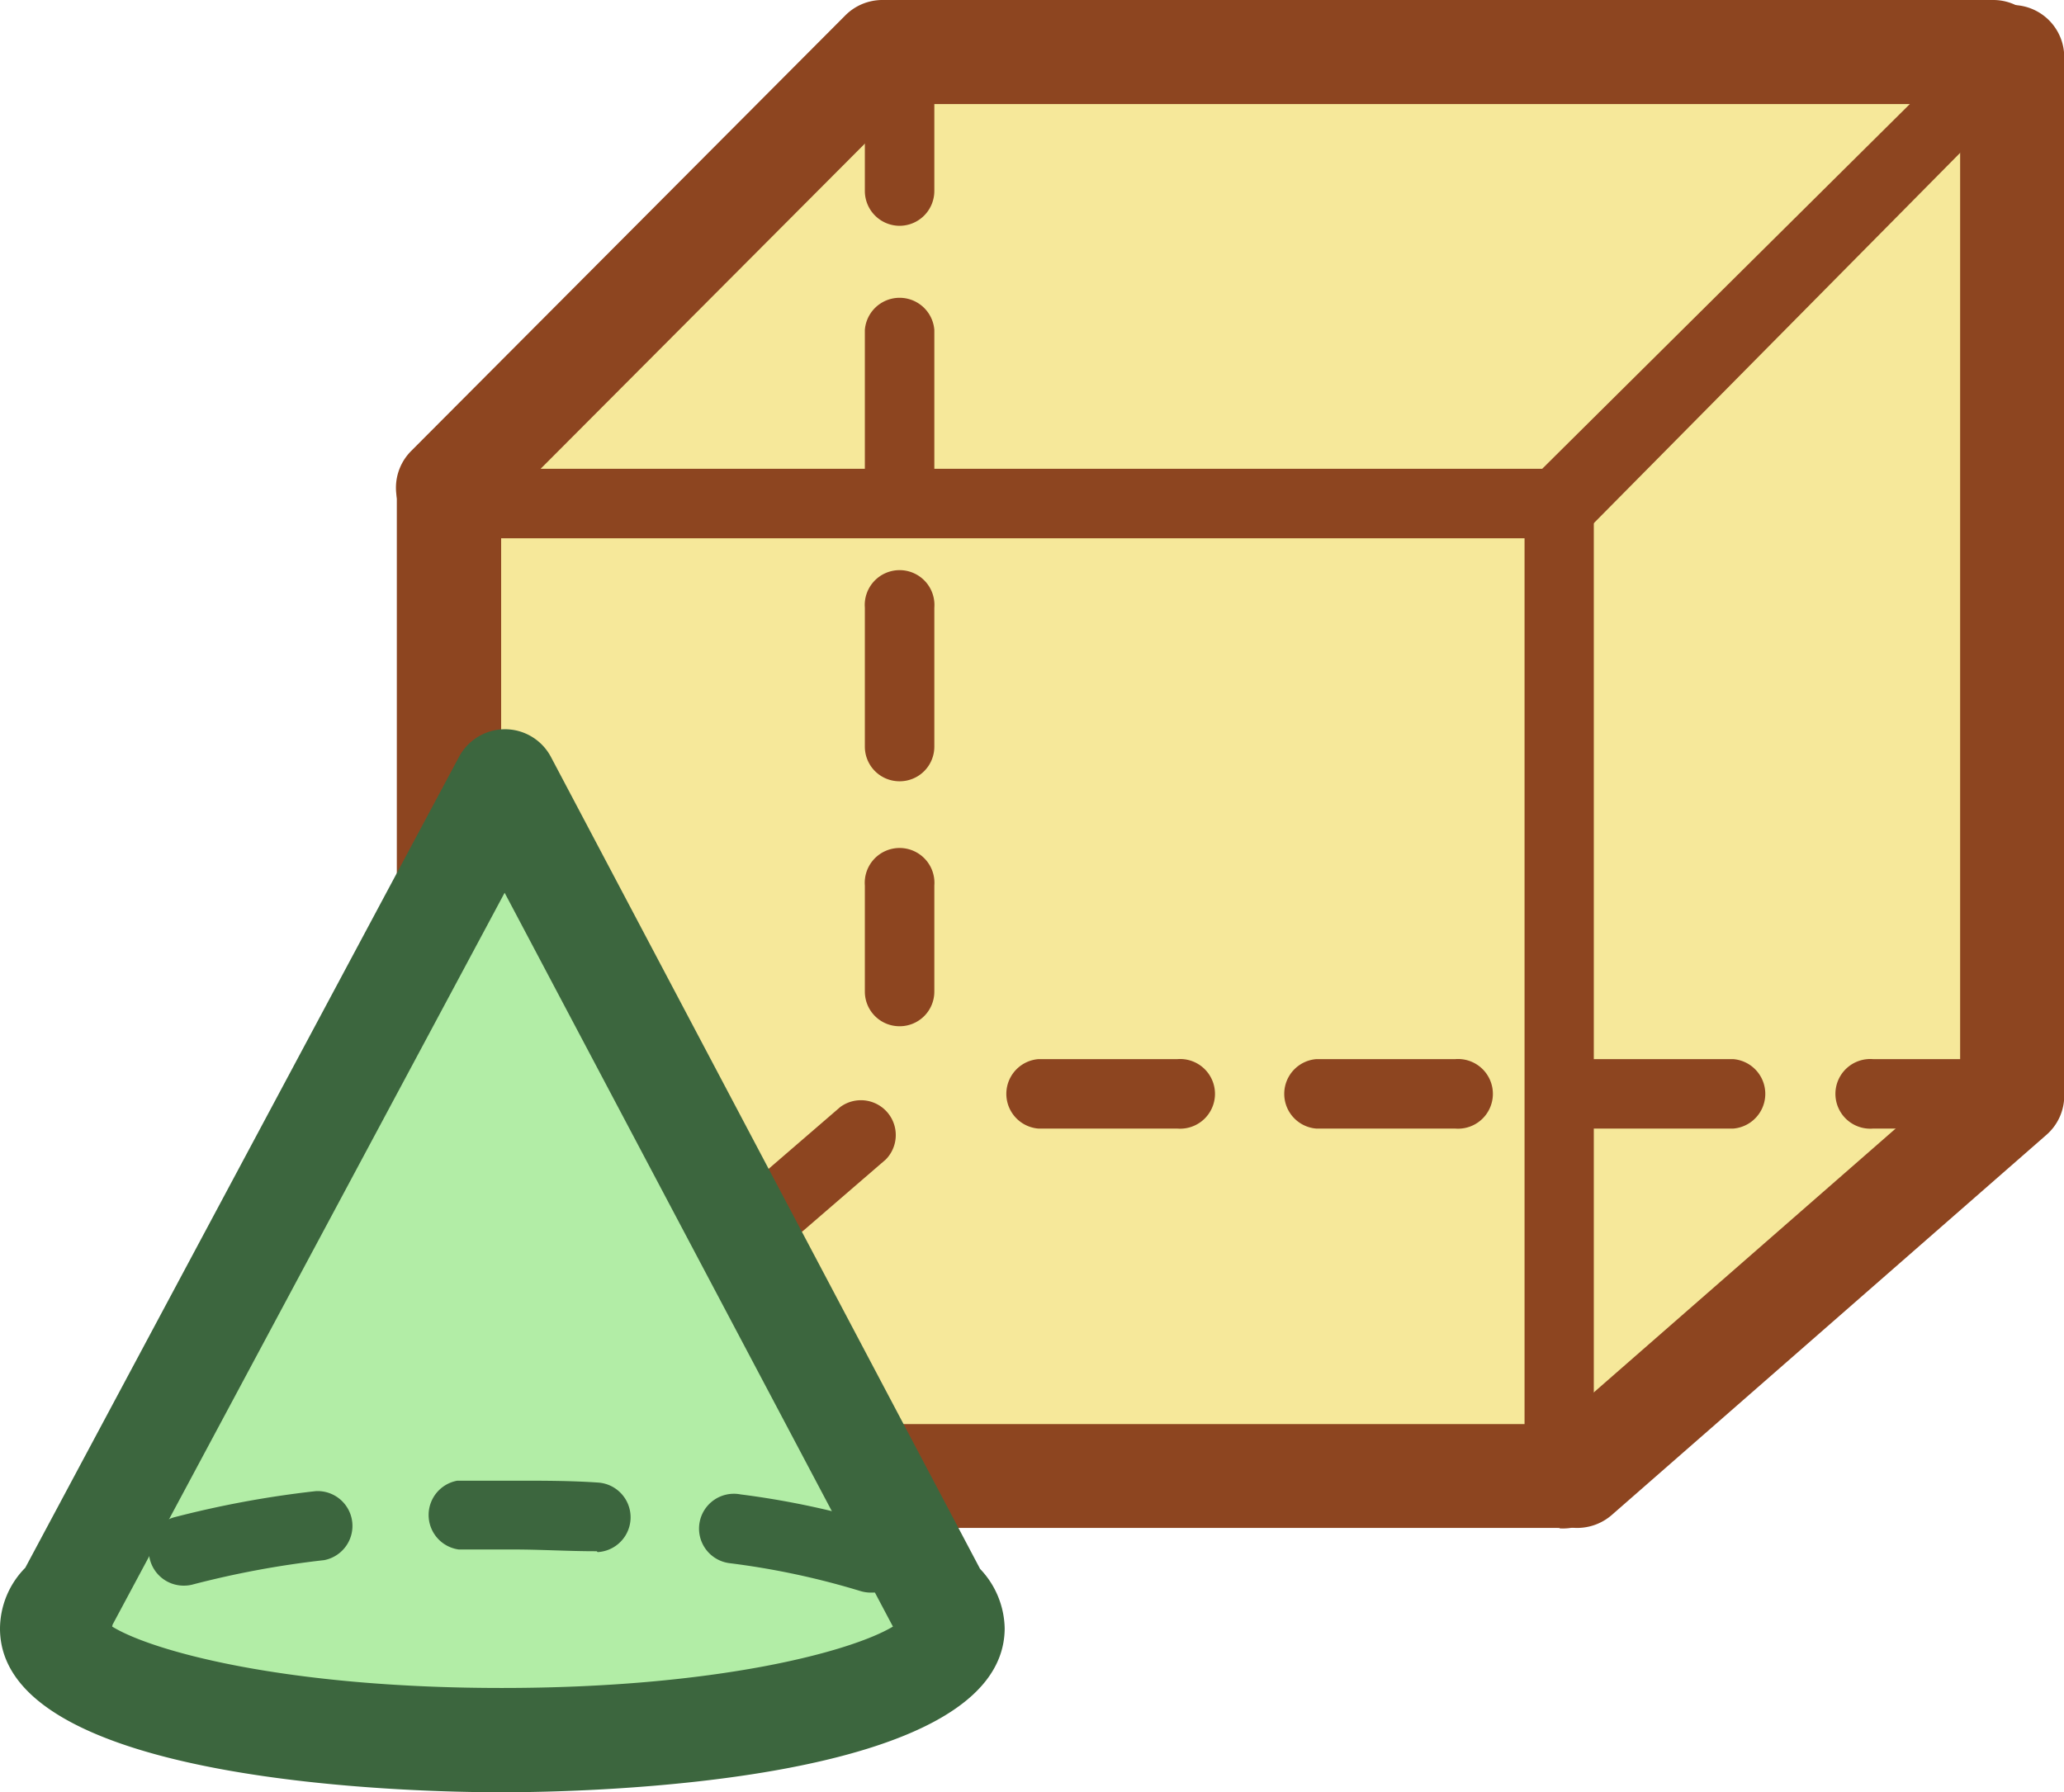 <?xml version="1.0" standalone="no"?><!DOCTYPE svg PUBLIC "-//W3C//DTD SVG 1.1//EN" "http://www.w3.org/Graphics/SVG/1.1/DTD/svg11.dtd"><svg t="1731812303611" class="icon" viewBox="0 0 1179 1024" version="1.1" xmlns="http://www.w3.org/2000/svg" p-id="34436" xmlns:xlink="http://www.w3.org/1999/xlink" width="294.75" height="256"><path d="M1148.781 39.686H513.928L265.735 288.626v564.438H900.712l248.069-217.091V42.548" fill="#F6E89A" p-id="34437"></path><path d="M255.907 308.407a29.733 29.733 0 0 1-21.025-50.758L482.951 8.709a29.858 29.858 0 0 1 21.149-8.709h634.479a29.733 29.733 0 1 1 0 59.467h-622.039L277.056 299.698a29.609 29.609 0 0 1-21.149 8.709z" fill="#8D4520" p-id="34438"></path><path d="M890.884 872.969h-634.479a29.733 29.733 0 0 1-29.733-29.733V278.673a29.858 29.858 0 0 1 59.591 0v534.953h604.621a29.858 29.858 0 1 1 0 59.591z" fill="#8D4520" p-id="34439"></path><path d="M900.712 872.969a29.982 29.982 0 0 1-22.393-10.201 29.609 29.609 0 0 1 2.861-41.677L1119.669 612.584V32.595a29.733 29.733 0 1 1 59.467 0v593.425a29.609 29.609 0 0 1-10.201 22.393L920.617 865.629a30.107 30.107 0 0 1-19.905 7.34z" fill="#8D4520" p-id="34440"></path><path d="M890.884 307.536h-634.479A19.034 19.034 0 0 1 236.375 288.626c0-10.948 18.164-20.403 19.781-20.776h624.776L1124.895 25.753a19.781 19.781 0 1 1 28.116 27.867l-246.078 248.815a24.882 24.882 0 0 1-16.049 5.101z" fill="#8D4520" p-id="34441"></path><path d="M890.884 872.969a19.781 19.781 0 0 1-20.03-19.905V287.631a19.781 19.781 0 0 1 39.562 0v565.433a19.656 19.656 0 0 1-19.532 19.905z" fill="#8D4520" p-id="34442"></path><path d="M513.928 586.334a19.781 19.781 0 0 1-19.905-19.781v-60.587a19.905 19.905 0 1 1 39.686 0v60.587a19.781 19.781 0 0 1-19.781 19.781z m0-139.959a19.781 19.781 0 0 1-19.905-19.781v-79.372a19.905 19.905 0 1 1 39.686 0v79.372a19.781 19.781 0 0 1-19.781 19.781z m0-158.744a19.781 19.781 0 0 1-19.905-19.781v-79.372a19.905 19.905 0 0 1 39.686 0v79.372a19.781 19.781 0 0 1-19.781 19.781z m0-158.62a19.905 19.905 0 0 1-19.905-19.905V29.734a19.905 19.905 0 0 1 39.686 0v79.372a19.905 19.905 0 0 1-19.781 19.905z" fill="#8D4520" p-id="34443"></path><path d="M265.735 863.016a19.905 19.905 0 0 1-12.441-34.834l90.071-77.755a19.905 19.905 0 1 1 26.001 29.982L278.673 858.413a19.656 19.656 0 0 1-12.938 4.603z m180.267-155.51a19.905 19.905 0 0 1-12.441-34.959l46.404-40.059a19.905 19.905 0 0 1 26.001 29.982l-46.528 40.184a19.656 19.656 0 0 1-13.436 4.852z" fill="#8D4520" p-id="34444"></path><path d="M1148.781 644.805H1069.906a19.905 19.905 0 1 1 0-39.686h79.372a19.905 19.905 0 0 1 0 39.686z m-158.744 0H910.664a19.905 19.905 0 0 1 0-39.686h79.372a19.905 19.905 0 0 1 0 39.686z m-158.744 0h-79.372a19.905 19.905 0 0 1 0-39.686h79.372a19.905 19.905 0 1 1 0 39.686z m-158.744 0h-79.372a19.905 19.905 0 0 1 0-39.686h79.372a19.905 19.905 0 1 1 0 39.686z" fill="#8D4520" p-id="34445"></path><path d="M534.953 914.148l-246.452-467.773L38.566 913.899a23.264 23.264 0 0 0-8.833 16.546c0 35.207 115.077 63.697 256.902 63.697s257.026-28.489 257.026-63.697a23.015 23.015 0 0 0-8.709-16.297z" fill="#B2EDA6" p-id="34446"></path><path d="M286.138 1024c-47.773 0-286.138-4.603-286.138-93.555A49.763 49.763 0 0 1 14.431 895.736l247.82-463.419a29.858 29.858 0 0 1 26.25-15.675 29.733 29.733 0 0 1 26.25 15.924L559.835 896.358a50.51 50.51 0 0 1 14.058 34.088c-0.498 88.952-239.36 93.555-287.755 93.555zM64.07 929.326c23.015 14.182 99.526 35.083 222.565 35.083S486.434 943.508 510.072 929.326l-0.746-1.368L288.253 510.072l-223.934 418.134z" fill="#3C663E" p-id="34447"></path><path d="M331.92 1011.808a19.905 19.905 0 0 1-0.622-39.686c26.996-0.871 52.998-2.986 77.257-6.096a19.905 19.905 0 0 1 4.976 39.437c-25.504 3.235-52.624 5.35-80.865 6.345z m-79.372 0h-0.746c-28.365-1.244-55.61-3.483-80.989-6.842a19.781 19.781 0 1 1 5.35-39.313c24.135 3.235 49.763 5.35 77.257 6.469a19.905 19.905 0 0 1-0.871 39.686z m236.375-21.149a19.905 19.905 0 0 1-5.474-38.94c39.188-11.197 47.275-21.647 48.27-23.389a19.905 19.905 0 0 1 19.905-19.034 19.781 19.781 0 0 1 19.781 19.781c0 26.126-24.882 45.906-77.008 60.835a21.398 21.398 0 0 1-5.474 0.622z m-393.128-1.493a18.288 18.288 0 0 1-5.723-0.871c-48.643-14.68-72.156-34.088-72.156-59.342a40.059 40.059 0 0 1 1.368-10.077 19.781 19.781 0 0 1 38.442 9.704c1.742 2.364 10.201 11.57 43.792 21.771a19.781 19.781 0 0 1-5.723 38.815zM497.631 909.918a20.652 20.652 0 0 1-6.096-0.871 445.131 445.131 0 0 0-74.645-15.924 19.905 19.905 0 1 1 6.096-39.313 482.453 482.453 0 0 1 80.865 17.417 19.781 19.781 0 0 1-6.22 38.691z m-393.128-3.981a19.905 19.905 0 0 1-4.976-39.064 576.257 576.257 0 0 1 80.865-14.929 19.905 19.905 0 0 1 4.727 39.437 531.221 531.221 0 0 0-74.645 13.809 18.91 18.91 0 0 1-5.474 0.746z m236.375-19.656h-0.995c-15.302 0-31.226-0.995-46.777-0.995h-31.102A19.905 19.905 0 0 1 261.256 845.973h33.217c16.049 0 32.097 0 47.773 1.12a19.905 19.905 0 0 1-0.871 39.686z" fill="#3C663E" p-id="34448"></path></svg>
